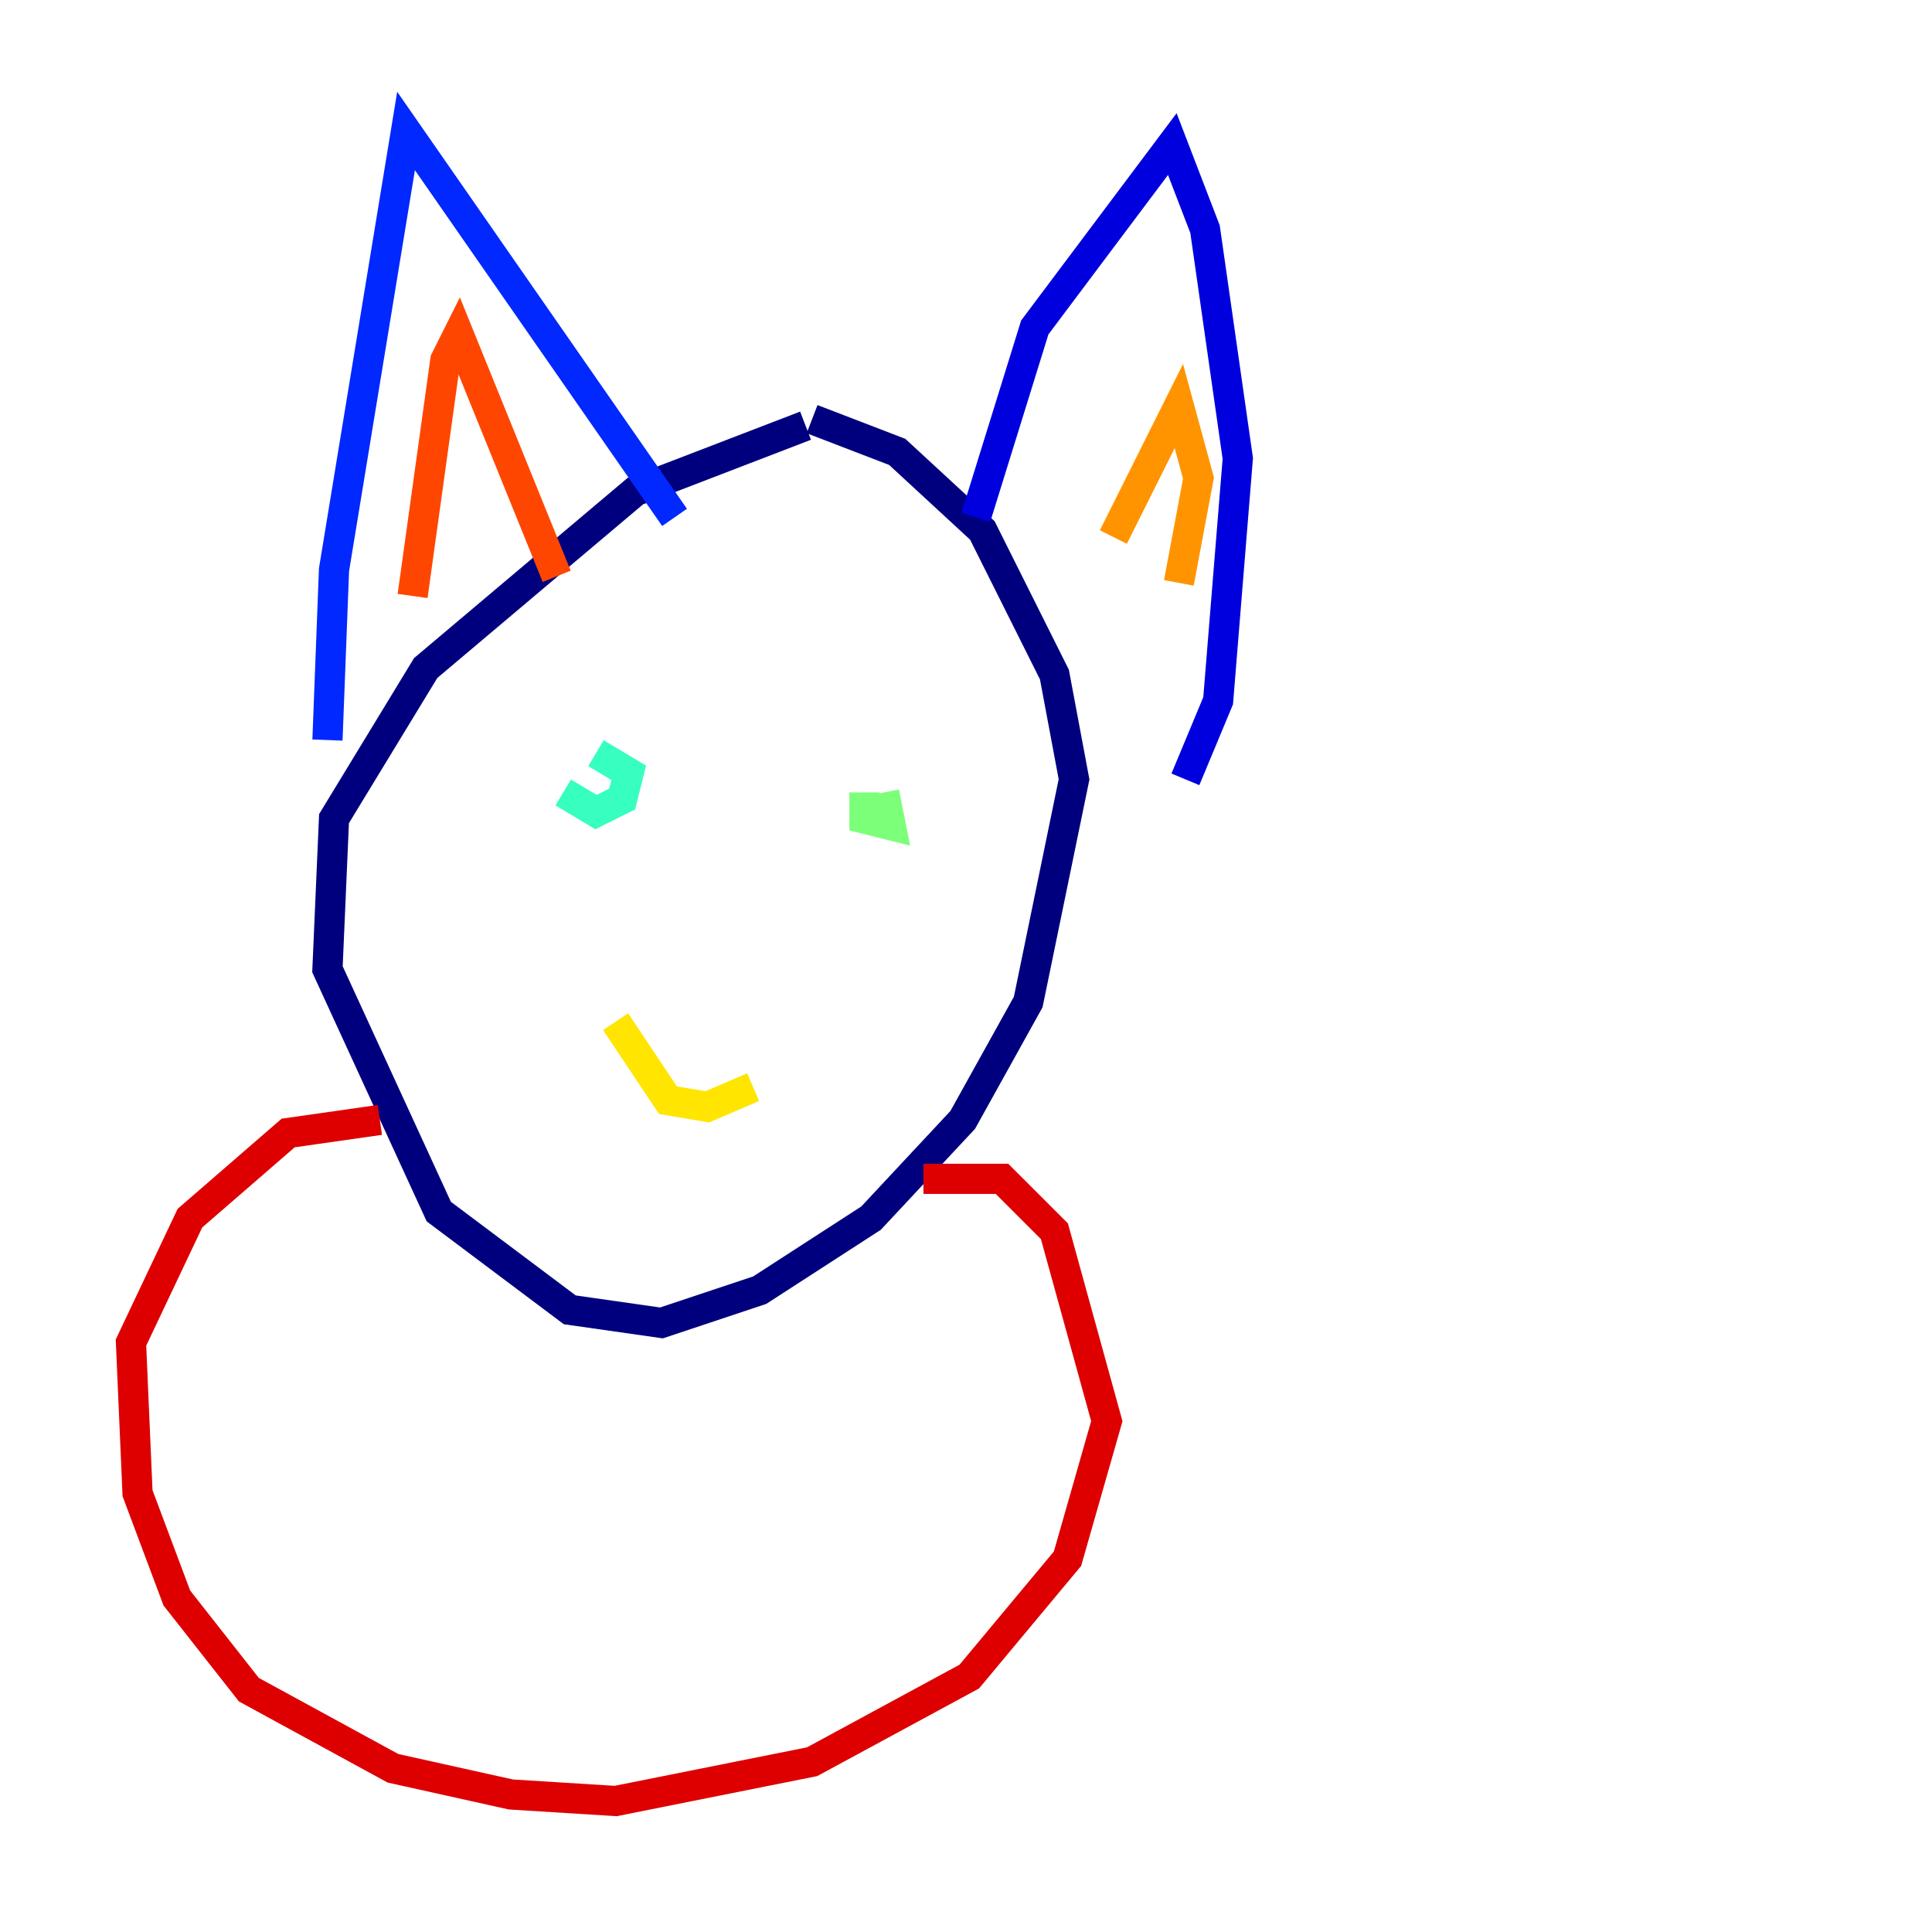 <?xml version="1.0" encoding="utf-8" ?>
<svg baseProfile="tiny" height="128" version="1.2" viewBox="0,0,128,128" width="128" xmlns="http://www.w3.org/2000/svg" xmlns:ev="http://www.w3.org/2001/xml-events" xmlns:xlink="http://www.w3.org/1999/xlink"><defs /><polyline fill="none" points="53.37,28.203 42.088,32.542 28.203,44.258 22.129,54.237 21.695,64.217 29.071,80.271 37.749,86.78 43.824,87.647 50.332,85.478 57.709,80.705 63.783,74.197 68.122,66.386 71.159,51.634 69.858,44.691 65.085,35.146 59.444,29.939 53.803,27.77" stroke="#00007f" stroke-width="2" /><polyline fill="none" points="64.651,34.278 68.556,21.695 77.668,9.546 79.837,15.186 82.007,30.373 80.705,46.427 78.536,51.634" stroke="#0000de" stroke-width="2" /><polyline fill="none" points="44.691,34.278 26.902,8.678 22.129,37.749 21.695,49.031" stroke="#0028ff" stroke-width="2" /><polyline fill="none" points="37.315,49.898 37.315,49.898" stroke="#0080ff" stroke-width="2" /><polyline fill="none" points="40.352,47.729 40.352,47.729" stroke="#00d4ff" stroke-width="2" /><polyline fill="none" points="37.315,52.502 39.485,53.803 41.22,52.936 41.654,51.2 39.485,49.898" stroke="#36ffc0" stroke-width="2" /><polyline fill="none" points="57.275,52.502 57.275,54.237 59.01,54.671 58.576,52.502" stroke="#7cff79" stroke-width="2" /><polyline fill="none" points="42.956,68.99 42.956,68.99" stroke="#c0ff36" stroke-width="2" /><polyline fill="none" points="40.786,67.688 44.258,72.895 46.861,73.329 49.898,72.027" stroke="#ffe500" stroke-width="2" /><polyline fill="none" points="73.763,35.58 78.102,26.902 79.403,31.675 78.102,38.617" stroke="#ff9400" stroke-width="2" /><polyline fill="none" points="36.881,38.183 30.373,22.129 29.505,23.864 27.336,39.485" stroke="#ff4600" stroke-width="2" /><polyline fill="none" points="25.166,74.197 19.091,75.064 12.583,80.705 8.678,88.949 9.112,98.929 11.715,105.871 16.488,111.946 26.034,117.153 33.844,118.888 40.786,119.322 53.803,116.719 64.217,111.078 70.725,103.268 73.329,94.156 69.858,81.573 66.386,78.102 61.18,78.102" stroke="#de0000" stroke-width="2" /><polyline fill="none" points="81.139,87.647 81.139,87.647" stroke="#7f0000" stroke-width="2" /></svg>
